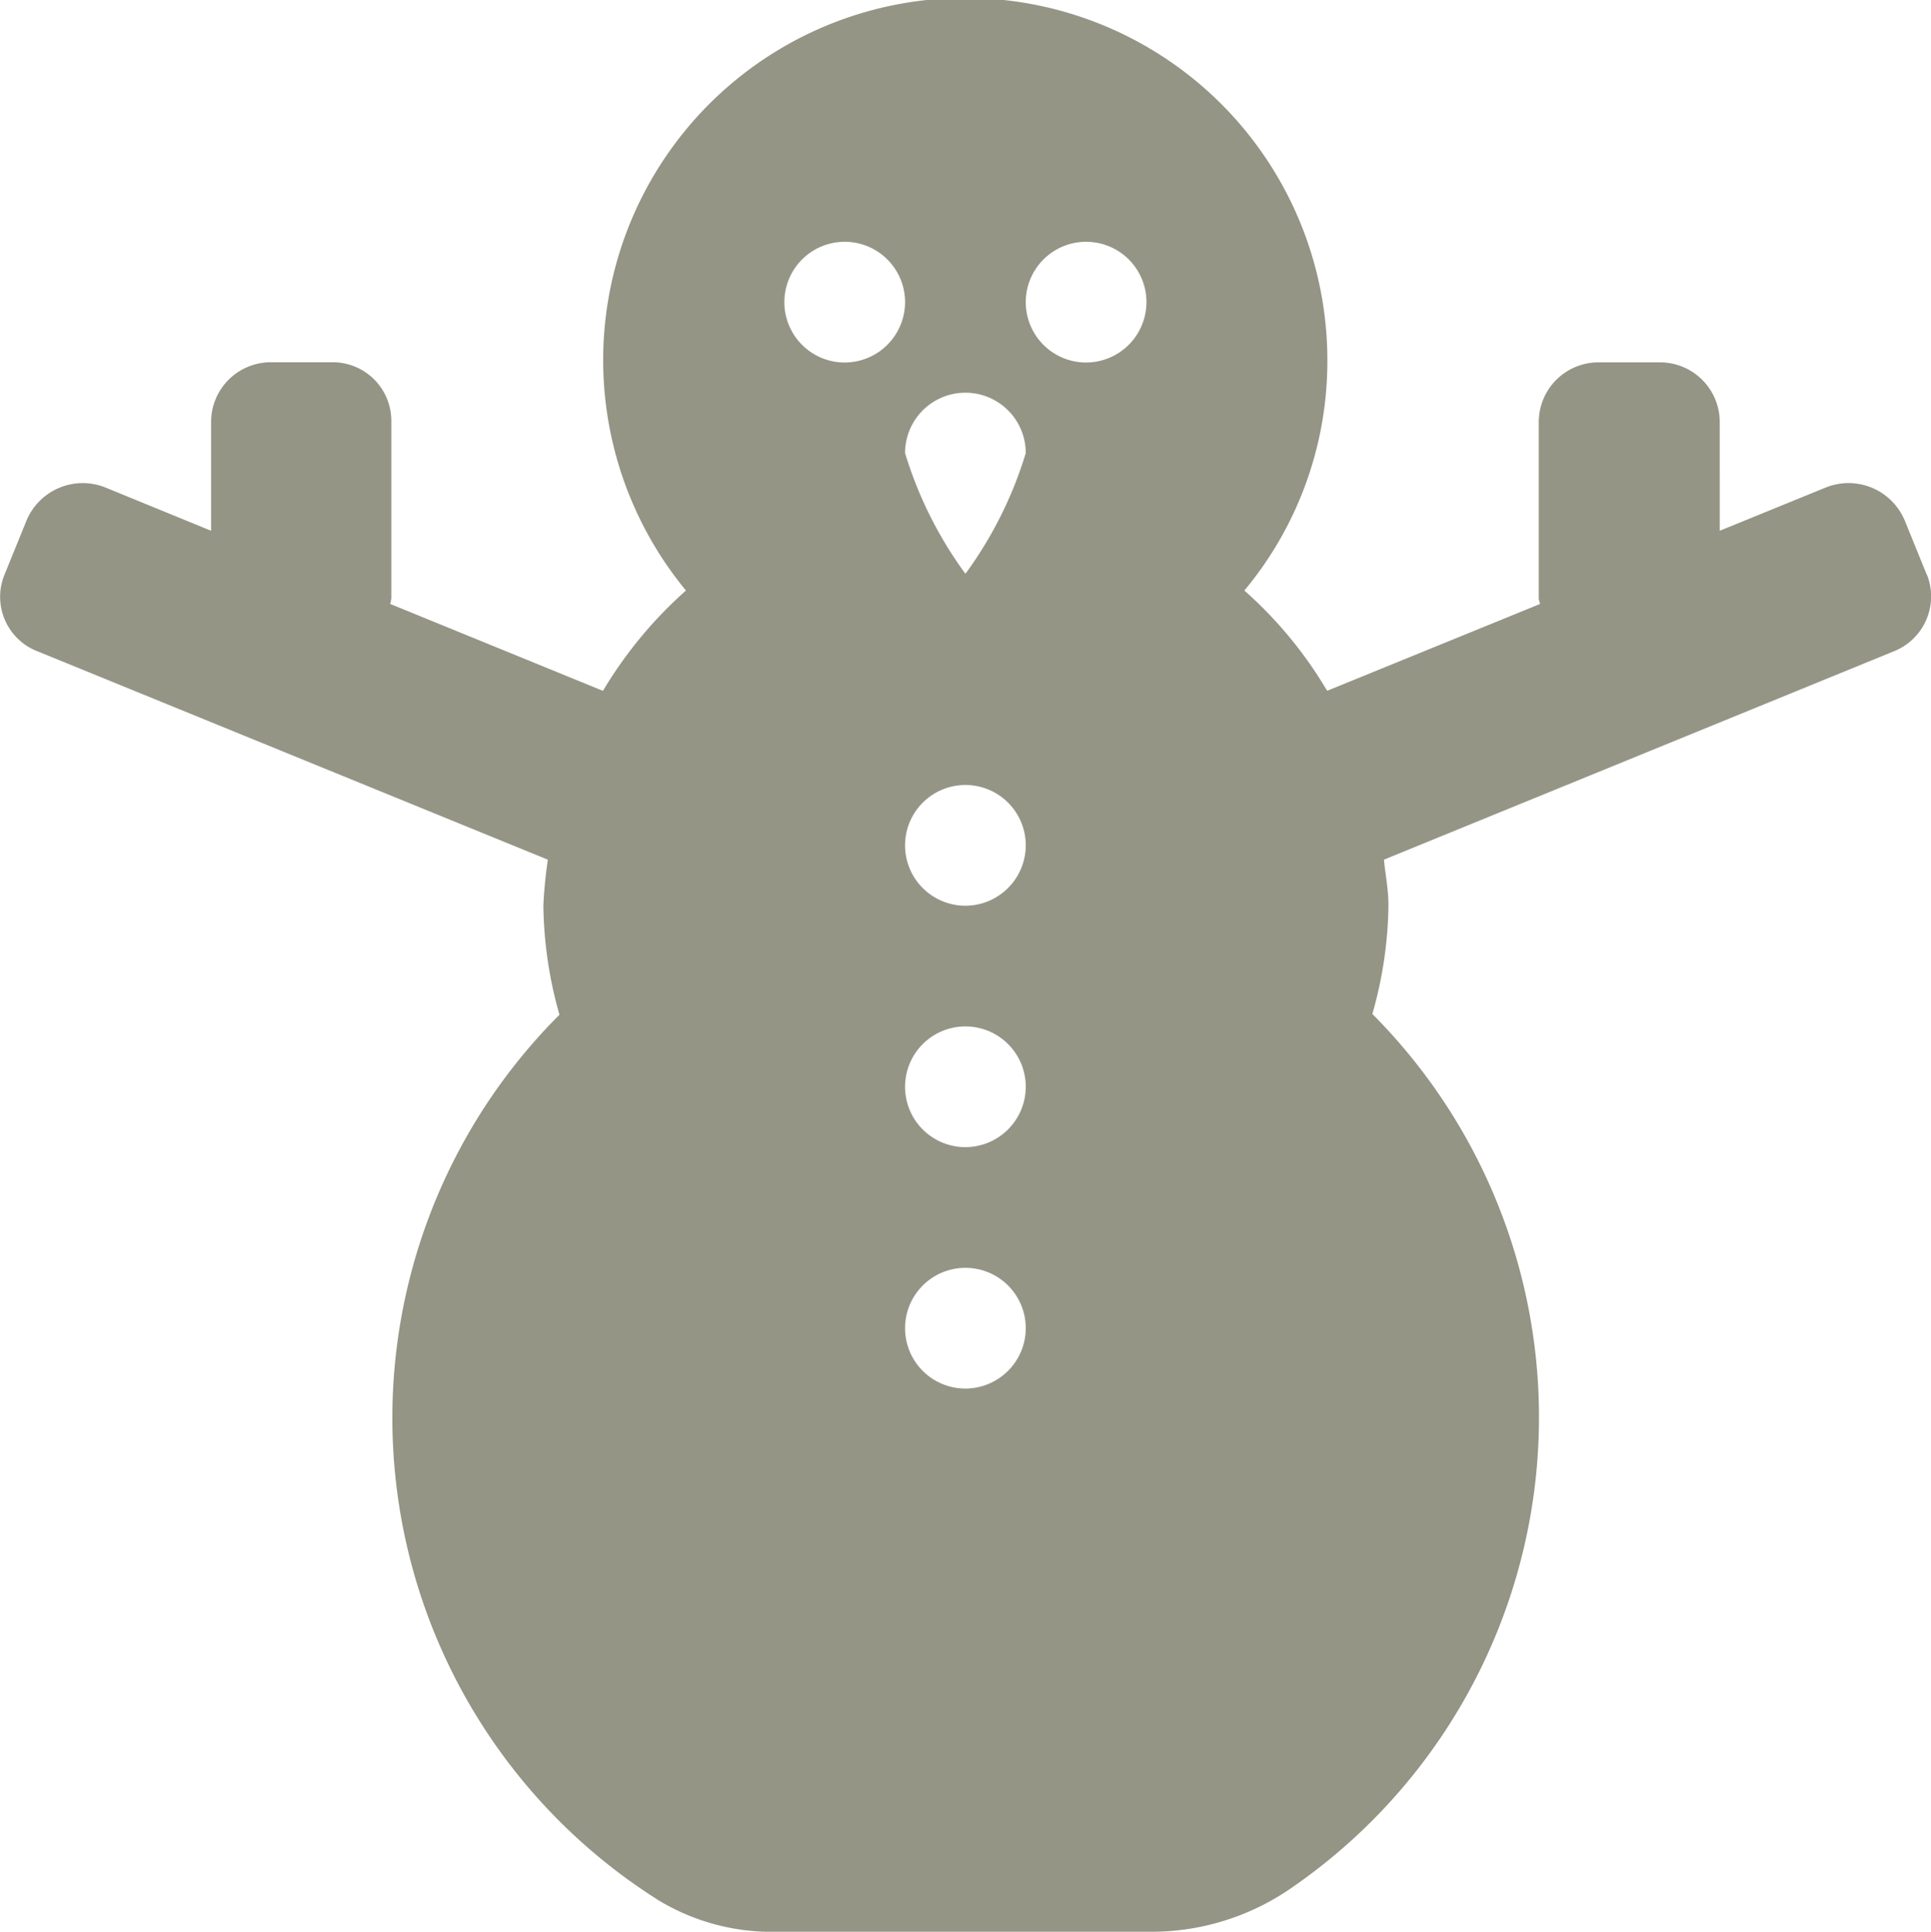 <svg xmlns="http://www.w3.org/2000/svg" width="35.997" height="36.007" viewBox="0 0 35.997 36.007">
  <path id="Icon_awesome-snowman" data-name="Icon awesome-snowman" d="M35.923,10.709l-.415-1.02a1.136,1.136,0,0,0-1.463-.612l-1.983.809V7.847a1.114,1.114,0,0,0-1.125-1.1H29.813a1.114,1.114,0,0,0-1.125,1.1v3.3c0,.035.021.07.021.105l-3.966,1.617A7.755,7.755,0,0,0,23.2,11a6.67,6.67,0,0,0,1.547-4.254A6.75,6.75,0,1,0,12.79,11a7.921,7.921,0,0,0-1.547,1.87L7.277,11.25a.561.561,0,0,0,.021-.105v-3.3a1.093,1.093,0,0,0-1.111-1.1H5.063a1.114,1.114,0,0,0-1.125,1.1V9.886L1.962,9.077A1.136,1.136,0,0,0,.5,9.689l-.415,1.02A1.088,1.088,0,0,0,.71,12.136l9.506,3.881a8.438,8.438,0,0,0-.084.858,7.754,7.754,0,0,0,.3,2.032,10.625,10.625,0,0,0,1.863,16.516,4.078,4.078,0,0,0,2.2.577h6.975a4.577,4.577,0,0,0,2.616-.823,10.647,10.647,0,0,0,1.5-16.284,7.648,7.648,0,0,0,.3-2.018c0-.3-.056-.57-.084-.858L35.3,12.136a1.1,1.1,0,0,0,.626-1.427ZM15.75,6.75a1.125,1.125,0,1,1,1.125-1.125A1.128,1.128,0,0,1,15.75,6.75ZM18,25.875a1.125,1.125,0,1,1,1.125-1.125A1.128,1.128,0,0,1,18,25.875Zm0-4.5a1.125,1.125,0,1,1,1.125-1.125A1.128,1.128,0,0,1,18,21.375Zm0-4.5a1.125,1.125,0,1,1,1.125-1.125A1.128,1.128,0,0,1,18,16.875Zm0-6.187a7.47,7.47,0,0,1-1.125-2.25,1.125,1.125,0,0,1,2.25,0A7.47,7.47,0,0,1,18,10.688ZM20.25,6.75a1.125,1.125,0,1,1,1.125-1.125A1.128,1.128,0,0,1,20.25,6.75Z" transform="translate(-0.003 0.007)" fill="#959586"/>
</svg>
